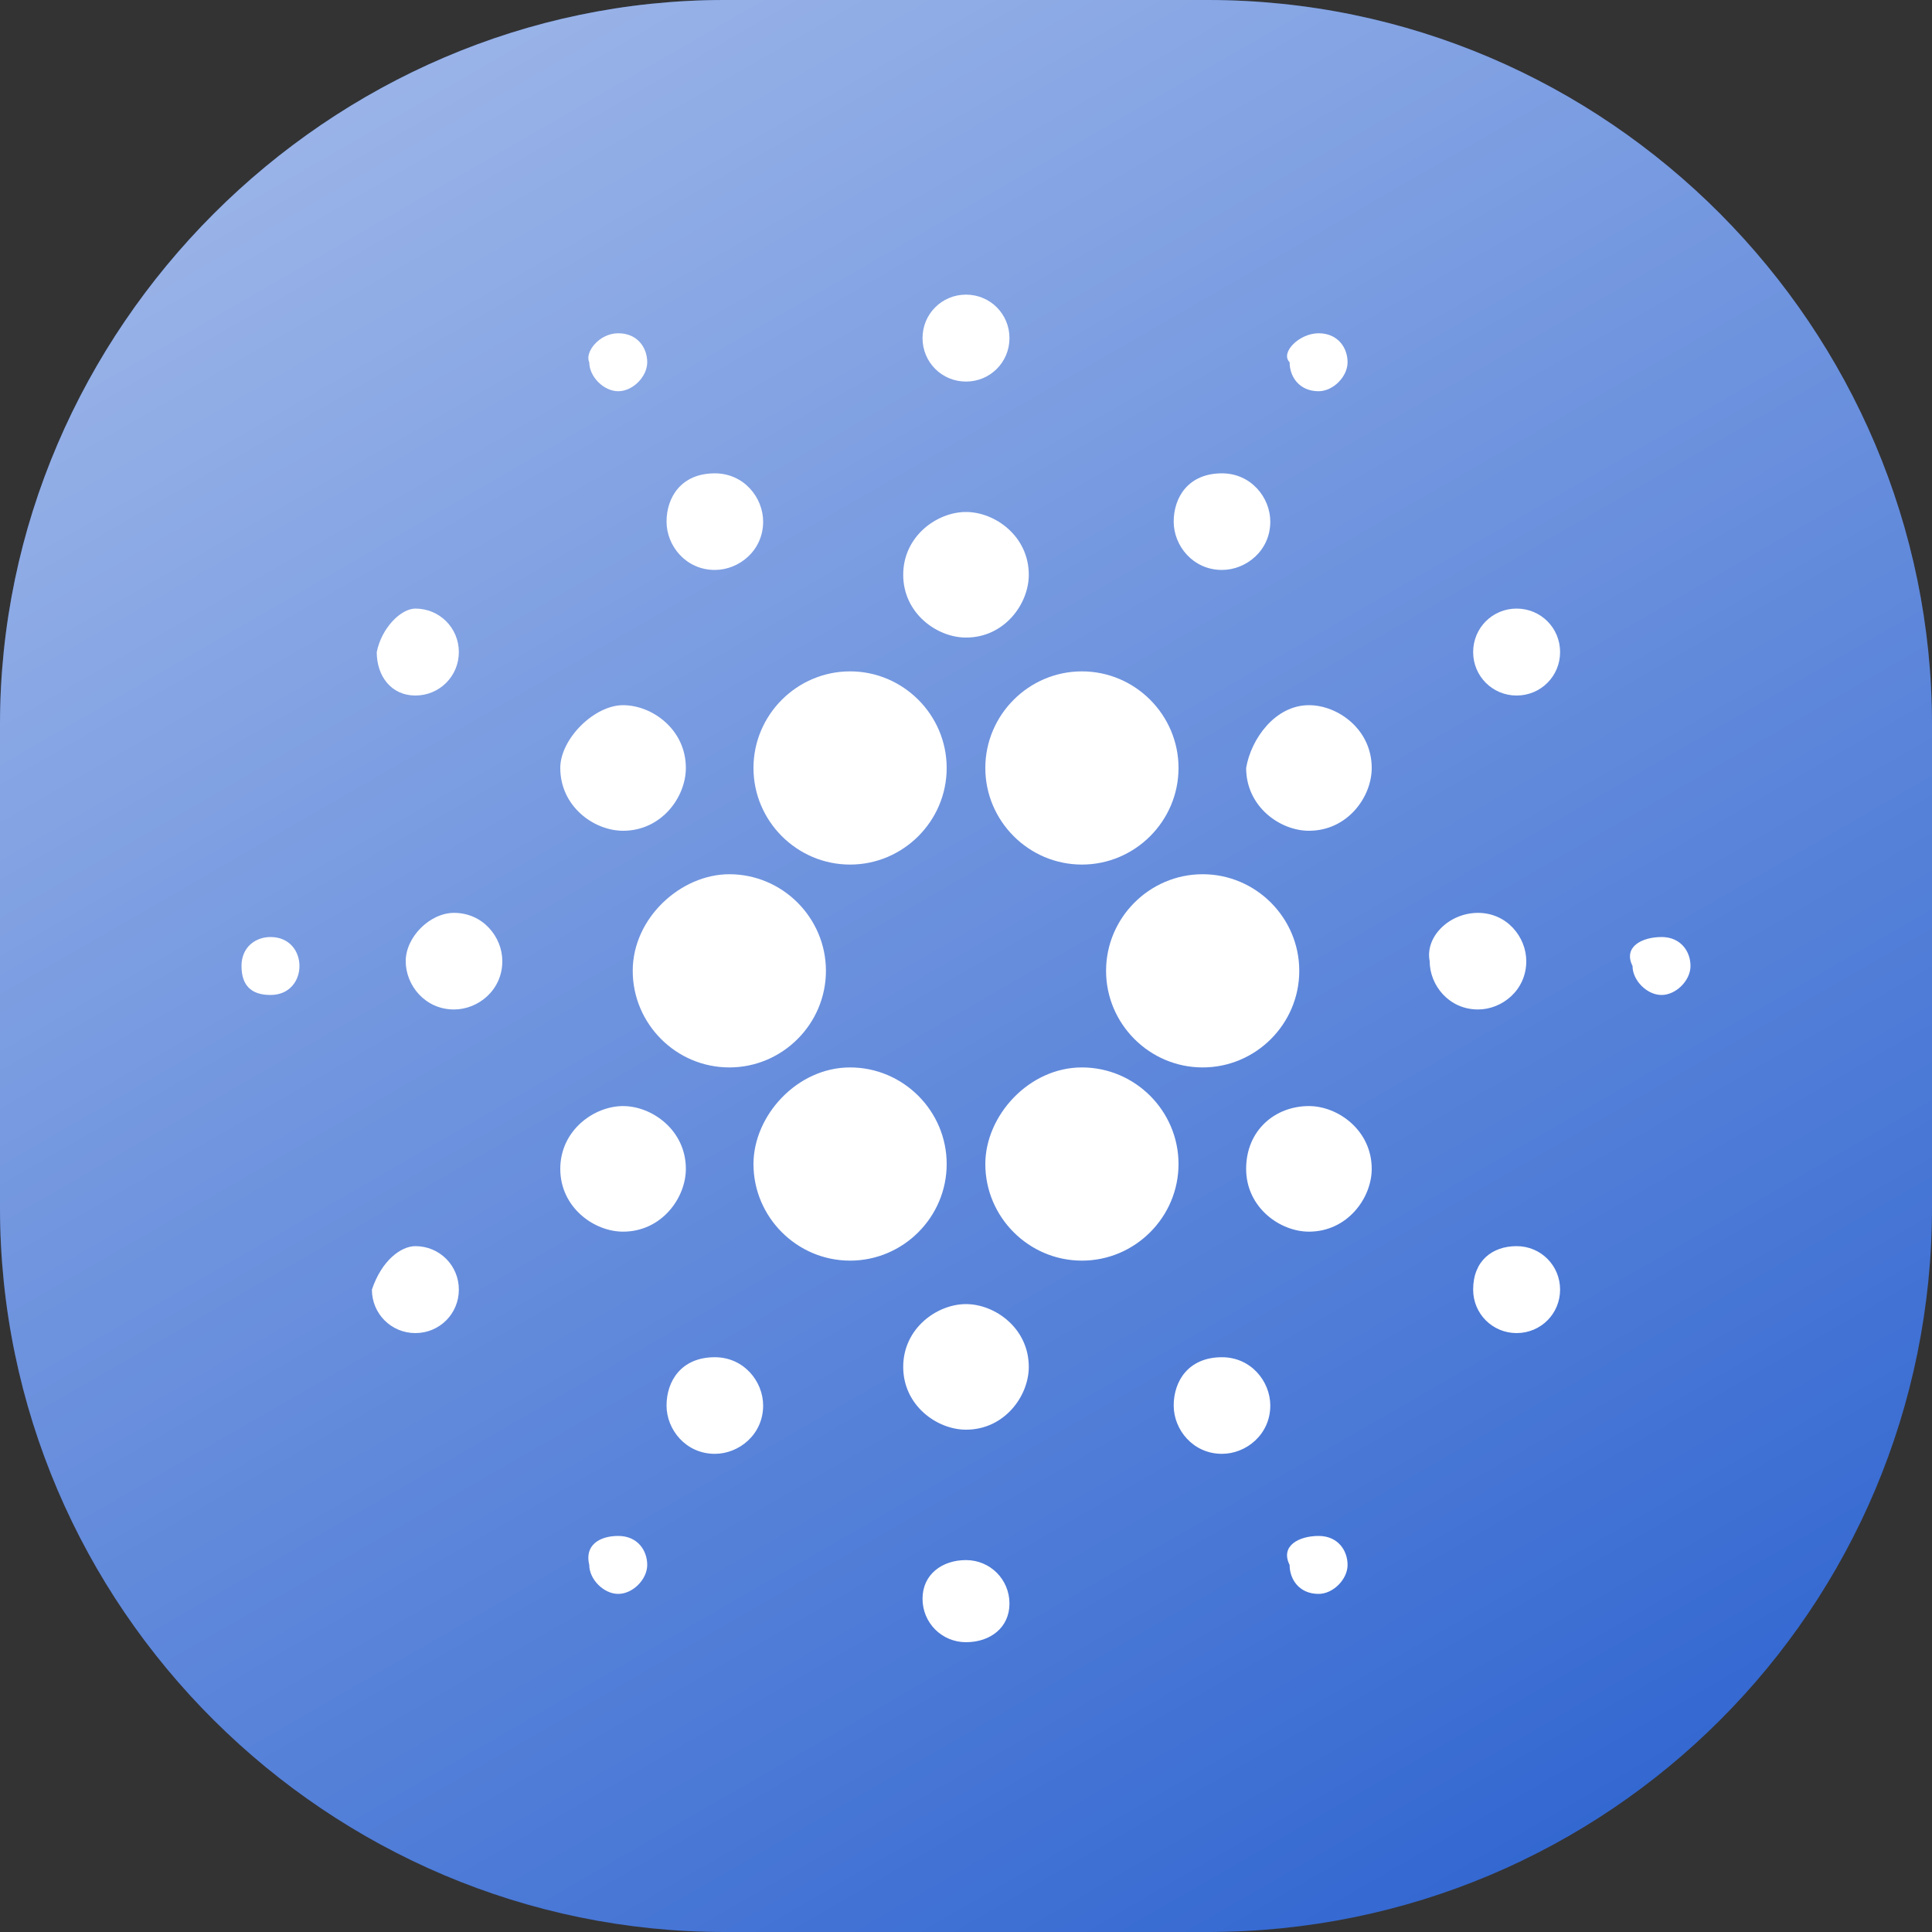 <?xml version="1.0" encoding="utf-8"?>
<!-- Generator: Adobe Illustrator 24.0.1, SVG Export Plug-In . SVG Version: 6.00 Build 0)  -->
<svg version="1.1" id="Layer_1" xmlns="http://www.w3.org/2000/svg" xmlns:xlink="http://www.w3.org/1999/xlink" x="0px" y="0px"
	 width="40px" height="40px" viewBox="0 0 40 40" style="enable-background:new 0 0 40 40;" xml:space="preserve">
<rect x="0" y="0" width="40" height="40" fill="#333333" stroke="none"/>
<style type="text/css">
	.st0{fill:#3468D1;}
	.st1{fill:url(#SVGID_1_);}
	.st2{fill-rule:evenodd;clip-rule:evenodd;fill:#FFFFFF;}
</style>
<path class="st0" d="M25,40H15C6.8,40,0,33.3,0,25V15C0,6.8,6.8,0,15,0h10c8.3,0,15,6.8,15,15v10C40,33.3,33.3,40,25,40z"/>
<linearGradient id="SVGID_1_" gradientUnits="userSpaceOnUse" x1="9.091" y1="40.895" x2="30.909" y2="3.105" gradientTransform="matrix(1 0 0 -1 0 42)">
	<stop  offset="0" style="stop-color:#FFFFFF;stop-opacity:0.5"/>
	<stop  offset="1" style="stop-color:#FFFFFF;stop-opacity:0"/>
</linearGradient>
<path class="st1" d="M25,40H15C6.8,40,0,33.3,0,25V15C0,6.8,6.8,0,15,0h10c8.3,0,15,6.8,15,15v10C40,33.3,33.3,40,25,40z"/>
<path id="ada" class="st2" d="M17.6,13.9c1.1,0,2,0.9,2,2c0,1.1-0.9,2-2,2c-1.1,0-2-0.9-2-2S16.5,13.9,17.6,13.9z M22.4,13.9
	c1.1,0,2,0.9,2,2c0,1.1-0.9,2-2,2s-2-0.9-2-2S21.3,13.9,22.4,13.9L22.4,13.9z M22.4,22.1c1.1,0,2,0.9,2,2c0,1.1-0.9,2-2,2
	s-2-0.9-2-2C20.4,23.1,21.3,22.1,22.4,22.1L22.4,22.1L22.4,22.1z M17.6,22.1c1.1,0,2,0.9,2,2c0,1.1-0.9,2-2,2c-1.1,0-2-0.9-2-2
	C15.6,23.1,16.5,22.1,17.6,22.1z M15.1,18.1c1.1,0,2,0.9,2,2s-0.9,2-2,2c-1.1,0-2-0.9-2-2S14.1,18.1,15.1,18.1L15.1,18.1z
	 M24.9,18.1c1.1,0,2,0.9,2,2s-0.9,2-2,2s-2-0.9-2-2S23.8,18.1,24.9,18.1L24.9,18.1z M27.1,14.6c0.6,0,1.3,0.5,1.3,1.3
	c0,0.6-0.5,1.3-1.3,1.3c-0.6,0-1.3-0.5-1.3-1.3C25.9,15.3,26.4,14.6,27.1,14.6L27.1,14.6z M27.1,22.9c0.6,0,1.3,0.5,1.3,1.3
	c0,0.6-0.5,1.3-1.3,1.3c-0.6,0-1.3-0.5-1.3-1.3S26.4,22.9,27.1,22.9L27.1,22.9z M12.9,22.9c0.6,0,1.3,0.5,1.3,1.3
	c0,0.6-0.5,1.3-1.3,1.3c-0.6,0-1.3-0.5-1.3-1.3S12.3,22.9,12.9,22.9L12.9,22.9z M12.9,14.6c0.6,0,1.3,0.5,1.3,1.3
	c0,0.6-0.5,1.3-1.3,1.3c-0.6,0-1.3-0.5-1.3-1.3C11.6,15.3,12.3,14.6,12.9,14.6L12.9,14.6z M20,10.6c0.6,0,1.3,0.5,1.3,1.3
	c0,0.6-0.5,1.3-1.3,1.3c-0.6,0-1.3-0.5-1.3-1.3S19.4,10.6,20,10.6L20,10.6z M20,27c0.6,0,1.3,0.5,1.3,1.3c0,0.6-0.5,1.3-1.3,1.3
	c-0.6,0-1.3-0.5-1.3-1.3S19.4,27,20,27L20,27z M25.3,28.1c0.6,0,1,0.5,1,1c0,0.6-0.5,1-1,1c-0.6,0-1-0.5-1-1
	C24.3,28.6,24.6,28.1,25.3,28.1L25.3,28.1z M14.8,28.1c0.6,0,1,0.5,1,1c0,0.6-0.5,1-1,1c-0.6,0-1-0.5-1-1
	C13.8,28.6,14.1,28.1,14.8,28.1L14.8,28.1L14.8,28.1z M14.8,9.8c0.6,0,1,0.5,1,1c0,0.6-0.5,1-1,1c-0.6,0-1-0.5-1-1
	C13.8,10.3,14.1,9.8,14.8,9.8L14.8,9.8L14.8,9.8z M25.3,9.8c0.6,0,1,0.5,1,1c0,0.6-0.5,1-1,1c-0.6,0-1-0.5-1-1
	C24.3,10.3,24.6,9.8,25.3,9.8L25.3,9.8z M30.6,18.9c0.6,0,1,0.5,1,1c0,0.6-0.5,1-1,1c-0.6,0-1-0.5-1-1C29.5,19.4,30,18.9,30.6,18.9
	L30.6,18.9z M9.4,18.9c0.6,0,1,0.5,1,1c0,0.6-0.5,1-1,1c-0.6,0-1-0.5-1-1C8.4,19.4,8.9,18.9,9.4,18.9L9.4,18.9L9.4,18.9z M8.6,12.6
	c0.5,0,0.9,0.4,0.9,0.9c0,0.5-0.4,0.9-0.9,0.9S7.8,14,7.8,13.5l0,0C7.9,13,8.3,12.6,8.6,12.6L8.6,12.6z M8.6,25.8
	c0.5,0,0.9,0.4,0.9,0.9c0,0.5-0.4,0.9-0.9,0.9s-0.9-0.4-0.9-0.9l0,0C7.9,26.1,8.3,25.8,8.6,25.8L8.6,25.8z M31.4,25.8
	c0.5,0,0.9,0.4,0.9,0.9c0,0.5-0.4,0.9-0.9,0.9c-0.5,0-0.9-0.4-0.9-0.9l0,0C30.5,26.1,30.9,25.8,31.4,25.8L31.4,25.8z M31.4,12.6
	c0.5,0,0.9,0.4,0.9,0.9c0,0.5-0.4,0.9-0.9,0.9c-0.5,0-0.9-0.4-0.9-0.9l0,0C30.5,13,30.9,12.6,31.4,12.6L31.4,12.6z M20,6.1
	c0.5,0,0.9,0.4,0.9,0.9S20.5,7.9,20,7.9c-0.5,0-0.9-0.4-0.9-0.9l0,0C19.1,6.5,19.5,6.1,20,6.1L20,6.1z M20,32.3
	c0.5,0,0.9,0.4,0.9,0.9S20.5,34,20,34c-0.5,0-0.9-0.4-0.9-0.9S19.5,32.3,20,32.3L20,32.3z M27.3,31.8c0.4,0,0.6,0.3,0.6,0.6
	S27.6,33,27.3,33c-0.4,0-0.6-0.3-0.6-0.6l0,0C26.5,32,26.9,31.8,27.3,31.8z M12.8,31.8c0.4,0,0.6,0.3,0.6,0.6S13.1,33,12.8,33
	s-0.6-0.3-0.6-0.6l0,0C12.1,32,12.4,31.8,12.8,31.8z M12.8,6.9c0.4,0,0.6,0.3,0.6,0.6s-0.3,0.6-0.6,0.6s-0.6-0.3-0.6-0.6l0,0
	C12.1,7.3,12.4,6.9,12.8,6.9L12.8,6.9L12.8,6.9z M27.3,6.9c0.4,0,0.6,0.3,0.6,0.6s-0.3,0.6-0.6,0.6c-0.4,0-0.6-0.3-0.6-0.6l0,0
	C26.5,7.3,26.9,6.9,27.3,6.9L27.3,6.9L27.3,6.9z M34.4,19.4c0.4,0,0.6,0.3,0.6,0.6s-0.3,0.6-0.6,0.6s-0.6-0.3-0.6-0.6l0,0
	C33.6,19.6,34,19.4,34.4,19.4L34.4,19.4z M5.6,19.4c0.4,0,0.6,0.3,0.6,0.6S6,20.6,5.6,20.6S5,20.4,5,20l0,0
	C5,19.6,5.3,19.4,5.6,19.4L5.6,19.4z"/>
</svg>
